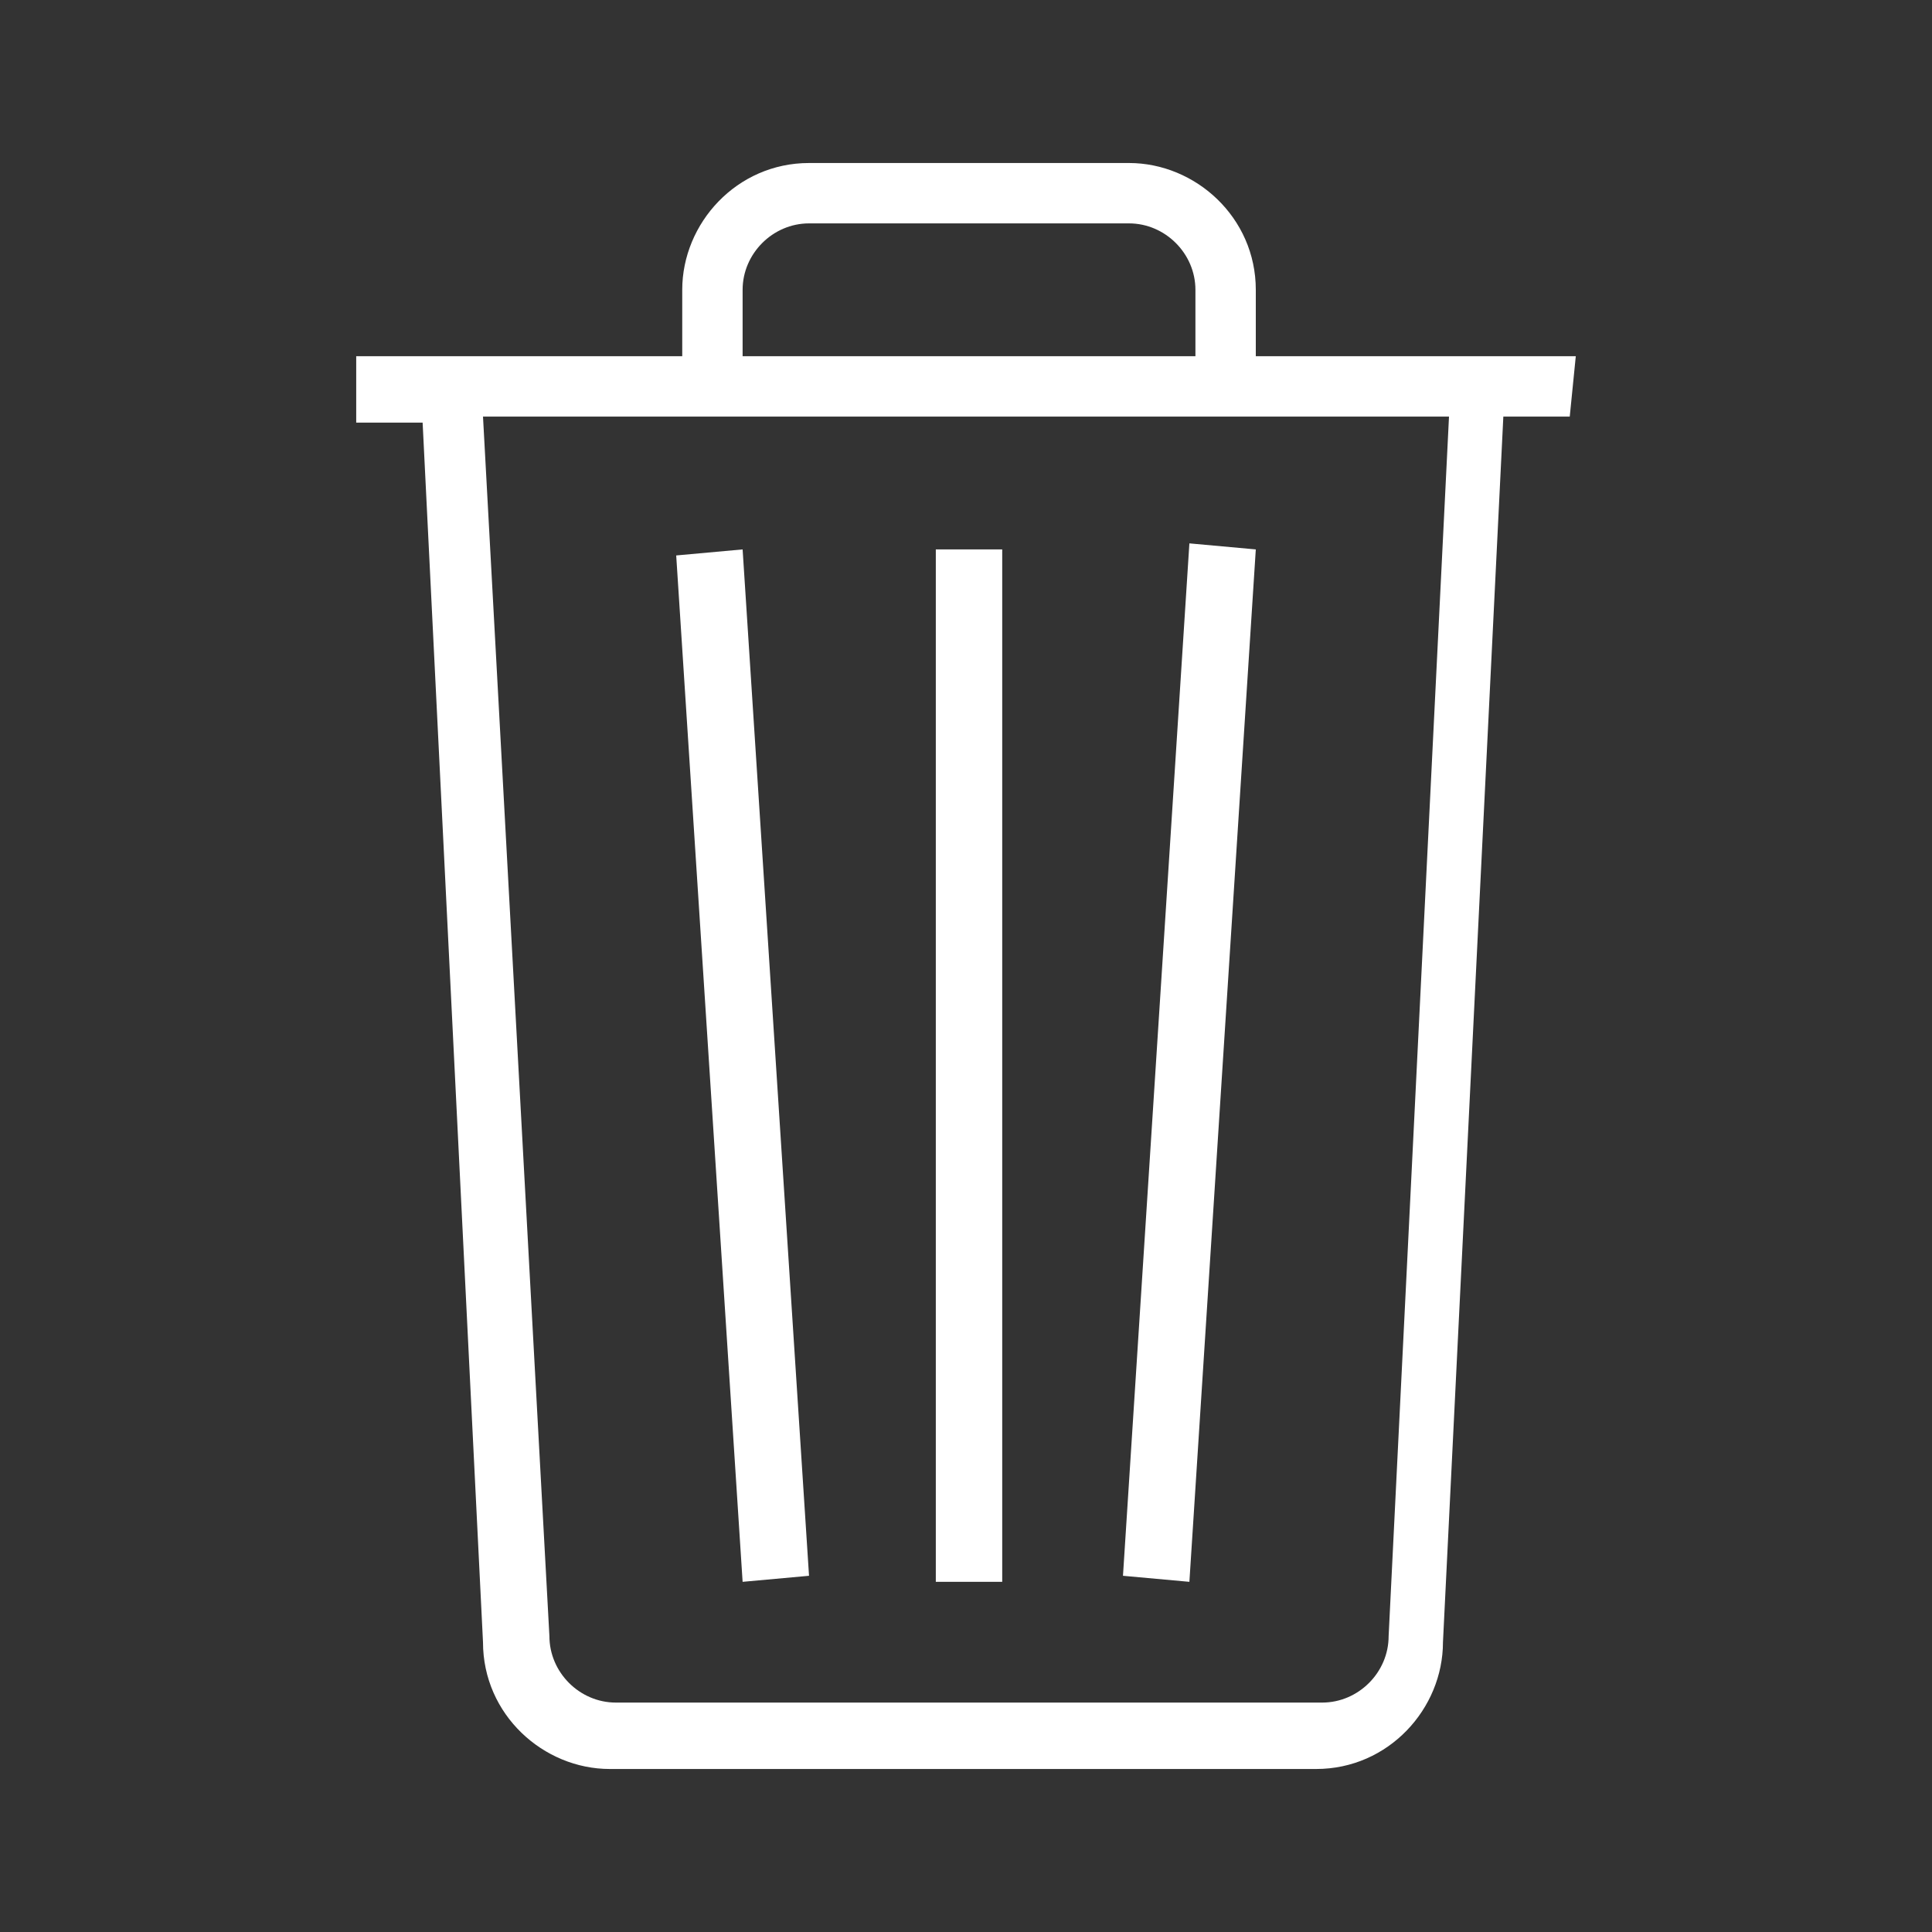 <?xml version="1.0" encoding="utf-8"?>
<!-- Generator: Adobe Illustrator 26.5.0, SVG Export Plug-In . SVG Version: 6.00 Build 0)  -->
<svg version="1.1" id="Lager_1" xmlns="http://www.w3.org/2000/svg" xmlns:xlink="http://www.w3.org/1999/xlink" x="0px" y="0px"
	 viewBox="0 0 32 32" style="enable-background:new 0 0 32 32;" xml:space="preserve">
<rect x="0" y="0" width="32" height="32" fill="#333333" stroke="none"/>
<style type="text/css">
	.st0{fill:#FFFFFF;}
</style>
<g id="icomoon-ignore">
</g>
<path class="st0" d="M26.1,5.9h-5.3V4.8c0-1.2-1-2.1-2.1-2.1h-5.3c-1.2,0-2.1,1-2.1,2.1v1.1H5.9v1.1H7L8,27.2c0,1.2,1,2.1,2.1,2.1
	h11.7c1.2,0,2.1-1,2.1-2.1l1-20.3h1.1L26.1,5.9L26.1,5.9z M12.3,4.8c0-0.6,0.5-1.1,1.1-1.1h5.3c0.6,0,1.1,0.5,1.1,1.1v1.1h-7.5
	L12.3,4.8L12.3,4.8z M23,27.1L23,27.1L23,27.1c0,0.6-0.5,1.1-1.1,1.1H10.2c-0.6,0-1.1-0.5-1.1-1.1v0l0,0L8,6.9h16
	C24,6.9,23,27.1,23,27.1z"/>
<path class="st0" d="M15.5,9.1h1.1v17.1h-1.1C15.5,26.1,15.5,9.1,15.5,9.1z"/>
<path class="st0" d="M13.4,26.1l-1.1-17l-1.1,0.1l1.1,17L13.4,26.1z"/>
<path class="st0" d="M20.8,9.1L19.7,9l-1.1,17.1l1.1,0.1L20.8,9.1z"/>
</svg>
